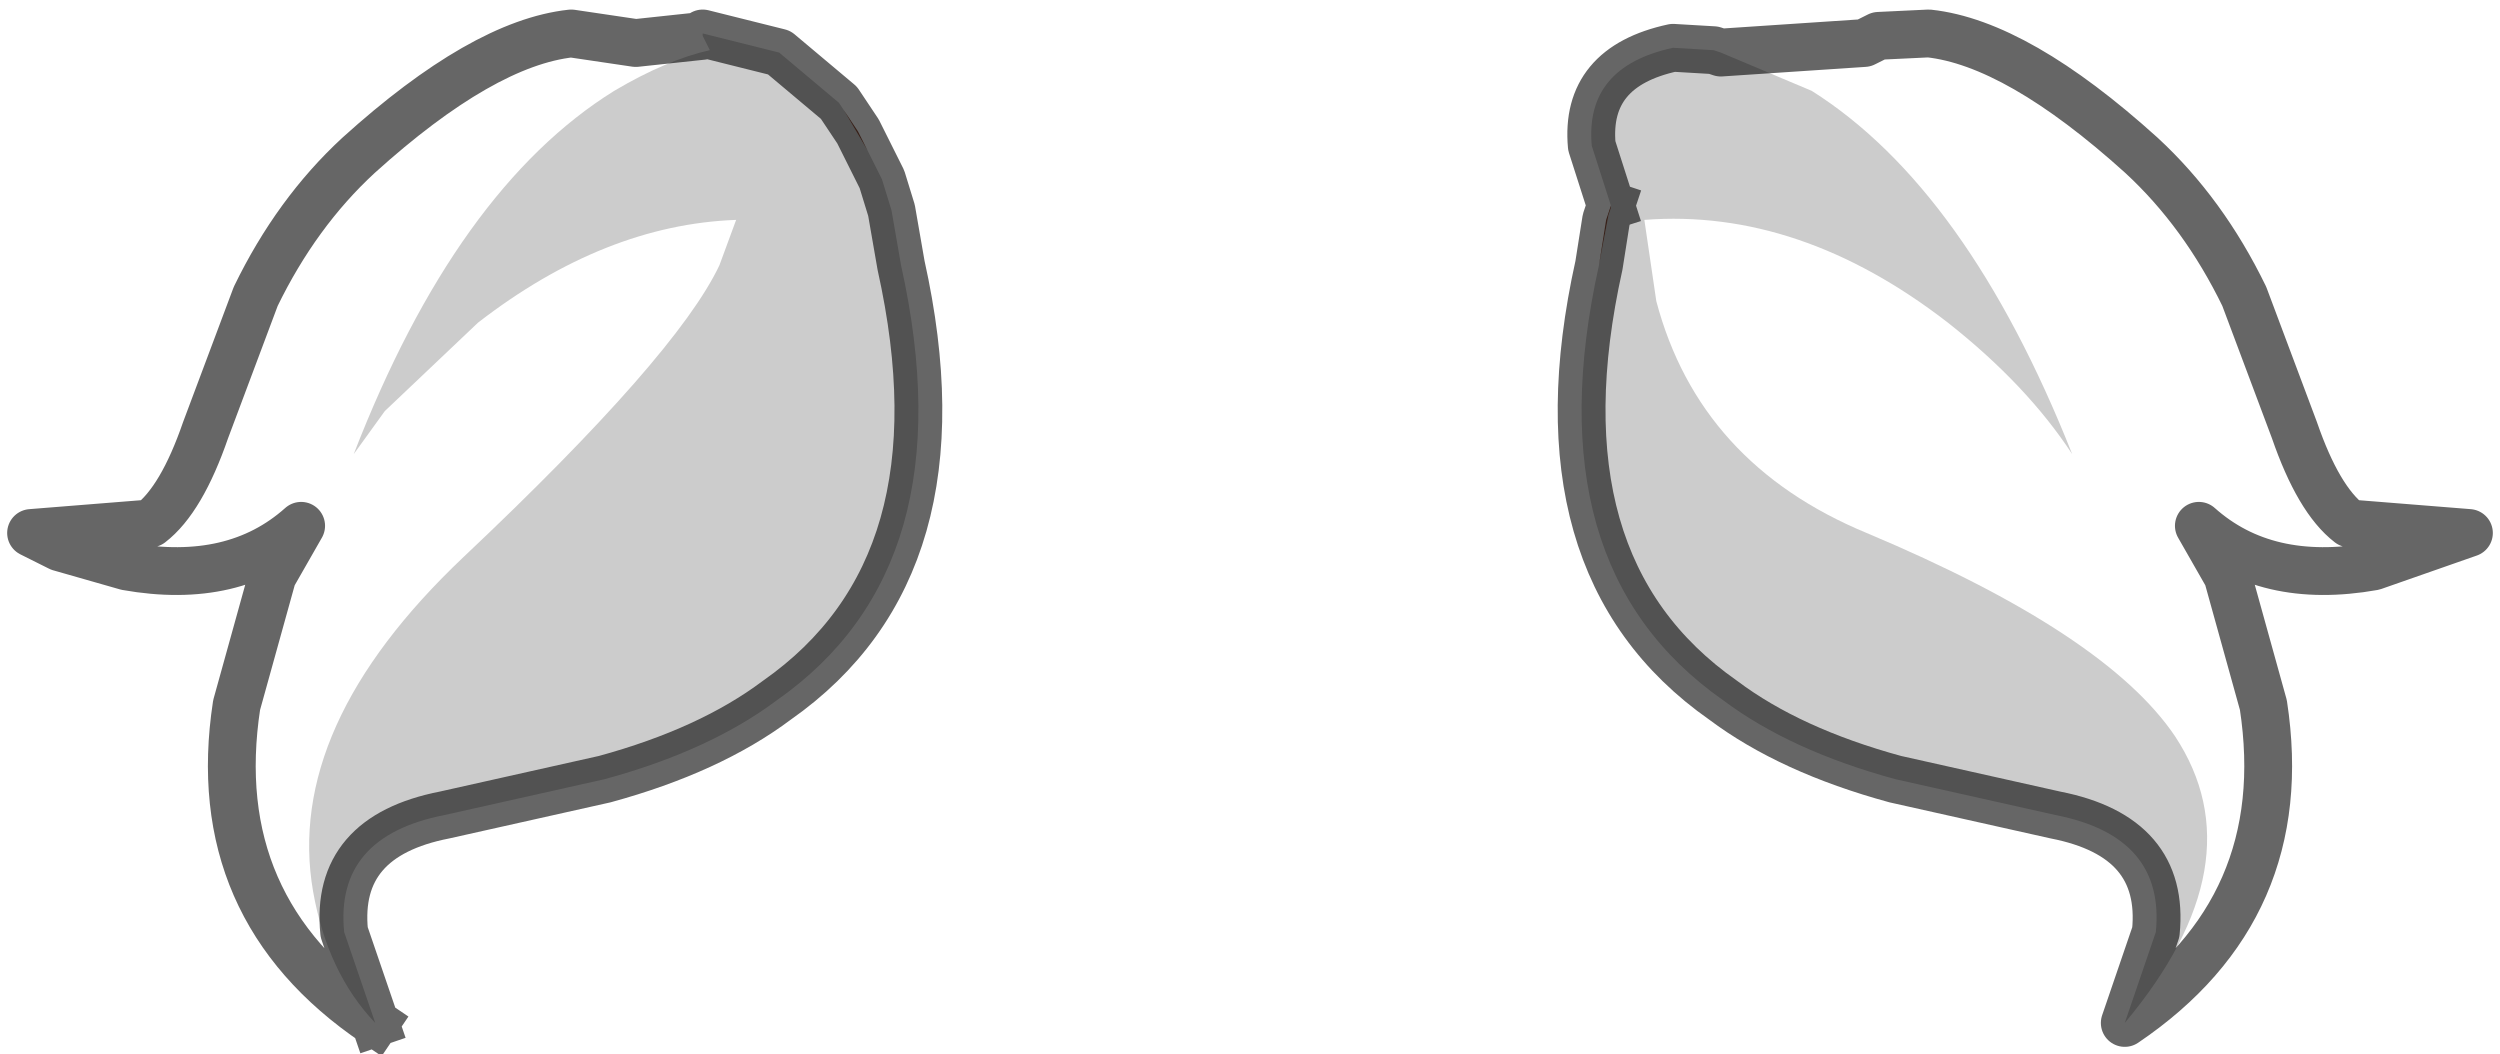 <?xml version="1.0" encoding="UTF-8" standalone="no"?>
<svg xmlns:xlink="http://www.w3.org/1999/xlink" height="22.05px" width="52.3px" xmlns="http://www.w3.org/2000/svg">
  <g transform="matrix(1.0, 0.0, 0.0, 1.0, 26.2, -17.2)">
    <path d="M7.5 21.5 L7.1 20.25 Q6.95 18.6 8.8 18.2 L9.65 18.25 9.8 18.3 11.7 19.1 Q14.95 21.15 17.15 26.7 16.2 25.25 14.55 23.95 11.45 21.55 8.2 21.8 L8.45 23.5 Q9.35 26.9 12.85 28.35 17.85 30.45 19.3 32.6 21.05 35.25 18.25 38.6 L18.9 36.7 Q19.1 34.7 16.8 34.25 L13.45 33.5 Q11.25 32.9 9.85 31.85 5.85 29.05 7.25 22.75 L7.45 21.7 7.5 21.55 7.5 21.5 M-18.35 38.6 Q-19.35 37.55 -19.65 35.85 -20.25 32.4 -16.5 28.85 -12.05 24.65 -11.15 22.75 L-10.8 21.8 Q-13.55 21.9 -16.2 23.95 L-18.15 25.8 -18.8 26.7 Q-16.65 21.15 -13.35 19.1 -12.25 18.45 -11.35 18.25 L-11.5 17.95 -11.5 17.9 -9.9 18.3 -8.65 19.35 -8.55 19.5 -8.05 20.35 -7.75 20.95 -7.55 21.6 -7.35 22.75 Q-5.95 29.05 -9.95 31.85 -11.35 32.9 -13.55 33.5 L-16.9 34.25 Q-19.2 34.7 -19.0 36.7 L-18.35 38.6" fill="#000000" fill-opacity="0.2" fill-rule="evenodd" stroke="none"/>
    <path d="M7.25 22.75 L7.4 21.8 7.5 21.5 7.5 21.55 7.45 21.7 7.25 22.75 M-7.75 20.95 L-8.05 20.35 -8.55 19.5 -8.25 19.95 -7.75 20.95" fill="#89513e" fill-rule="evenodd" stroke="none"/>
    <path d="M9.8 18.3 L12.8 18.1 13.1 17.95 14.15 17.9 Q16.0 18.1 18.6 20.45 19.9 21.65 20.75 23.4 L21.8 26.2 Q22.3 27.65 22.95 28.15 L25.45 28.35 23.45 29.05 Q21.2 29.45 19.8 28.2 L20.4 29.25 21.15 31.95 Q21.8 36.2 18.25 38.6 21.05 35.25 19.3 32.6 17.85 30.45 12.85 28.35 9.35 26.9 8.45 23.5 L8.2 21.8 Q11.45 21.55 14.55 23.95 16.2 25.25 17.15 26.7 14.95 21.15 11.7 19.1 L9.8 18.3 M-11.5 17.95 L-11.35 18.25 Q-12.25 18.45 -13.35 19.1 -16.65 21.15 -18.8 26.7 L-18.15 25.8 -16.2 23.95 Q-13.55 21.9 -10.8 21.8 L-11.15 22.75 Q-12.05 24.65 -16.5 28.85 -20.25 32.4 -19.65 35.85 -19.35 37.55 -18.35 38.6 -21.9 36.2 -21.25 31.95 L-20.5 29.25 -19.9 28.2 Q-21.3 29.45 -23.55 29.05 L-24.95 28.65 -25.55 28.35 -23.05 28.15 Q-22.4 27.65 -21.9 26.2 L-20.85 23.4 Q-20.0 21.65 -18.7 20.45 -16.1 18.1 -14.25 17.9 L-12.9 18.1 -11.5 17.95" fill="#ffffff" fill-opacity="0.0" fill-rule="evenodd" stroke="none"/>
    <path d="M7.5 21.5 L7.1 20.25 Q6.95 18.6 8.8 18.2 L9.65 18.25 9.8 18.3 12.8 18.1 13.1 17.95 14.15 17.9 Q16.0 18.1 18.6 20.45 19.9 21.65 20.75 23.4 L21.8 26.2 Q22.3 27.65 22.95 28.15 L25.45 28.35 23.45 29.05 Q21.2 29.45 19.8 28.2 L20.4 29.25 21.15 31.95 Q21.8 36.2 18.25 38.6 L18.9 36.7 Q19.1 34.7 16.8 34.25 L13.45 33.5 Q11.25 32.9 9.85 31.85 5.85 29.05 7.25 22.75 L7.4 21.8 7.5 21.5 M-18.35 38.6 L-19.0 36.7 Q-19.2 34.7 -16.9 34.25 L-13.55 33.5 Q-11.35 32.9 -9.95 31.85 -5.95 29.05 -7.35 22.75 L-7.55 21.6 -7.75 20.95 -8.25 19.95 -8.55 19.5 -8.65 19.35 -9.9 18.3 -11.5 17.9 -11.5 17.95 -12.9 18.1 -14.25 17.9 Q-16.1 18.1 -18.7 20.45 -20.0 21.65 -20.85 23.4 L-21.9 26.2 Q-22.4 27.65 -23.05 28.15 L-25.55 28.35 -24.95 28.65 -23.55 29.05 Q-21.3 29.45 -19.9 28.2 L-20.5 29.25 -21.25 31.95 Q-21.9 36.2 -18.35 38.6" fill="none" stroke="#000000" stroke-linecap="square" stroke-linejoin="round" stroke-opacity="0.6" stroke-width="1.0"/>
  </g>
</svg>

